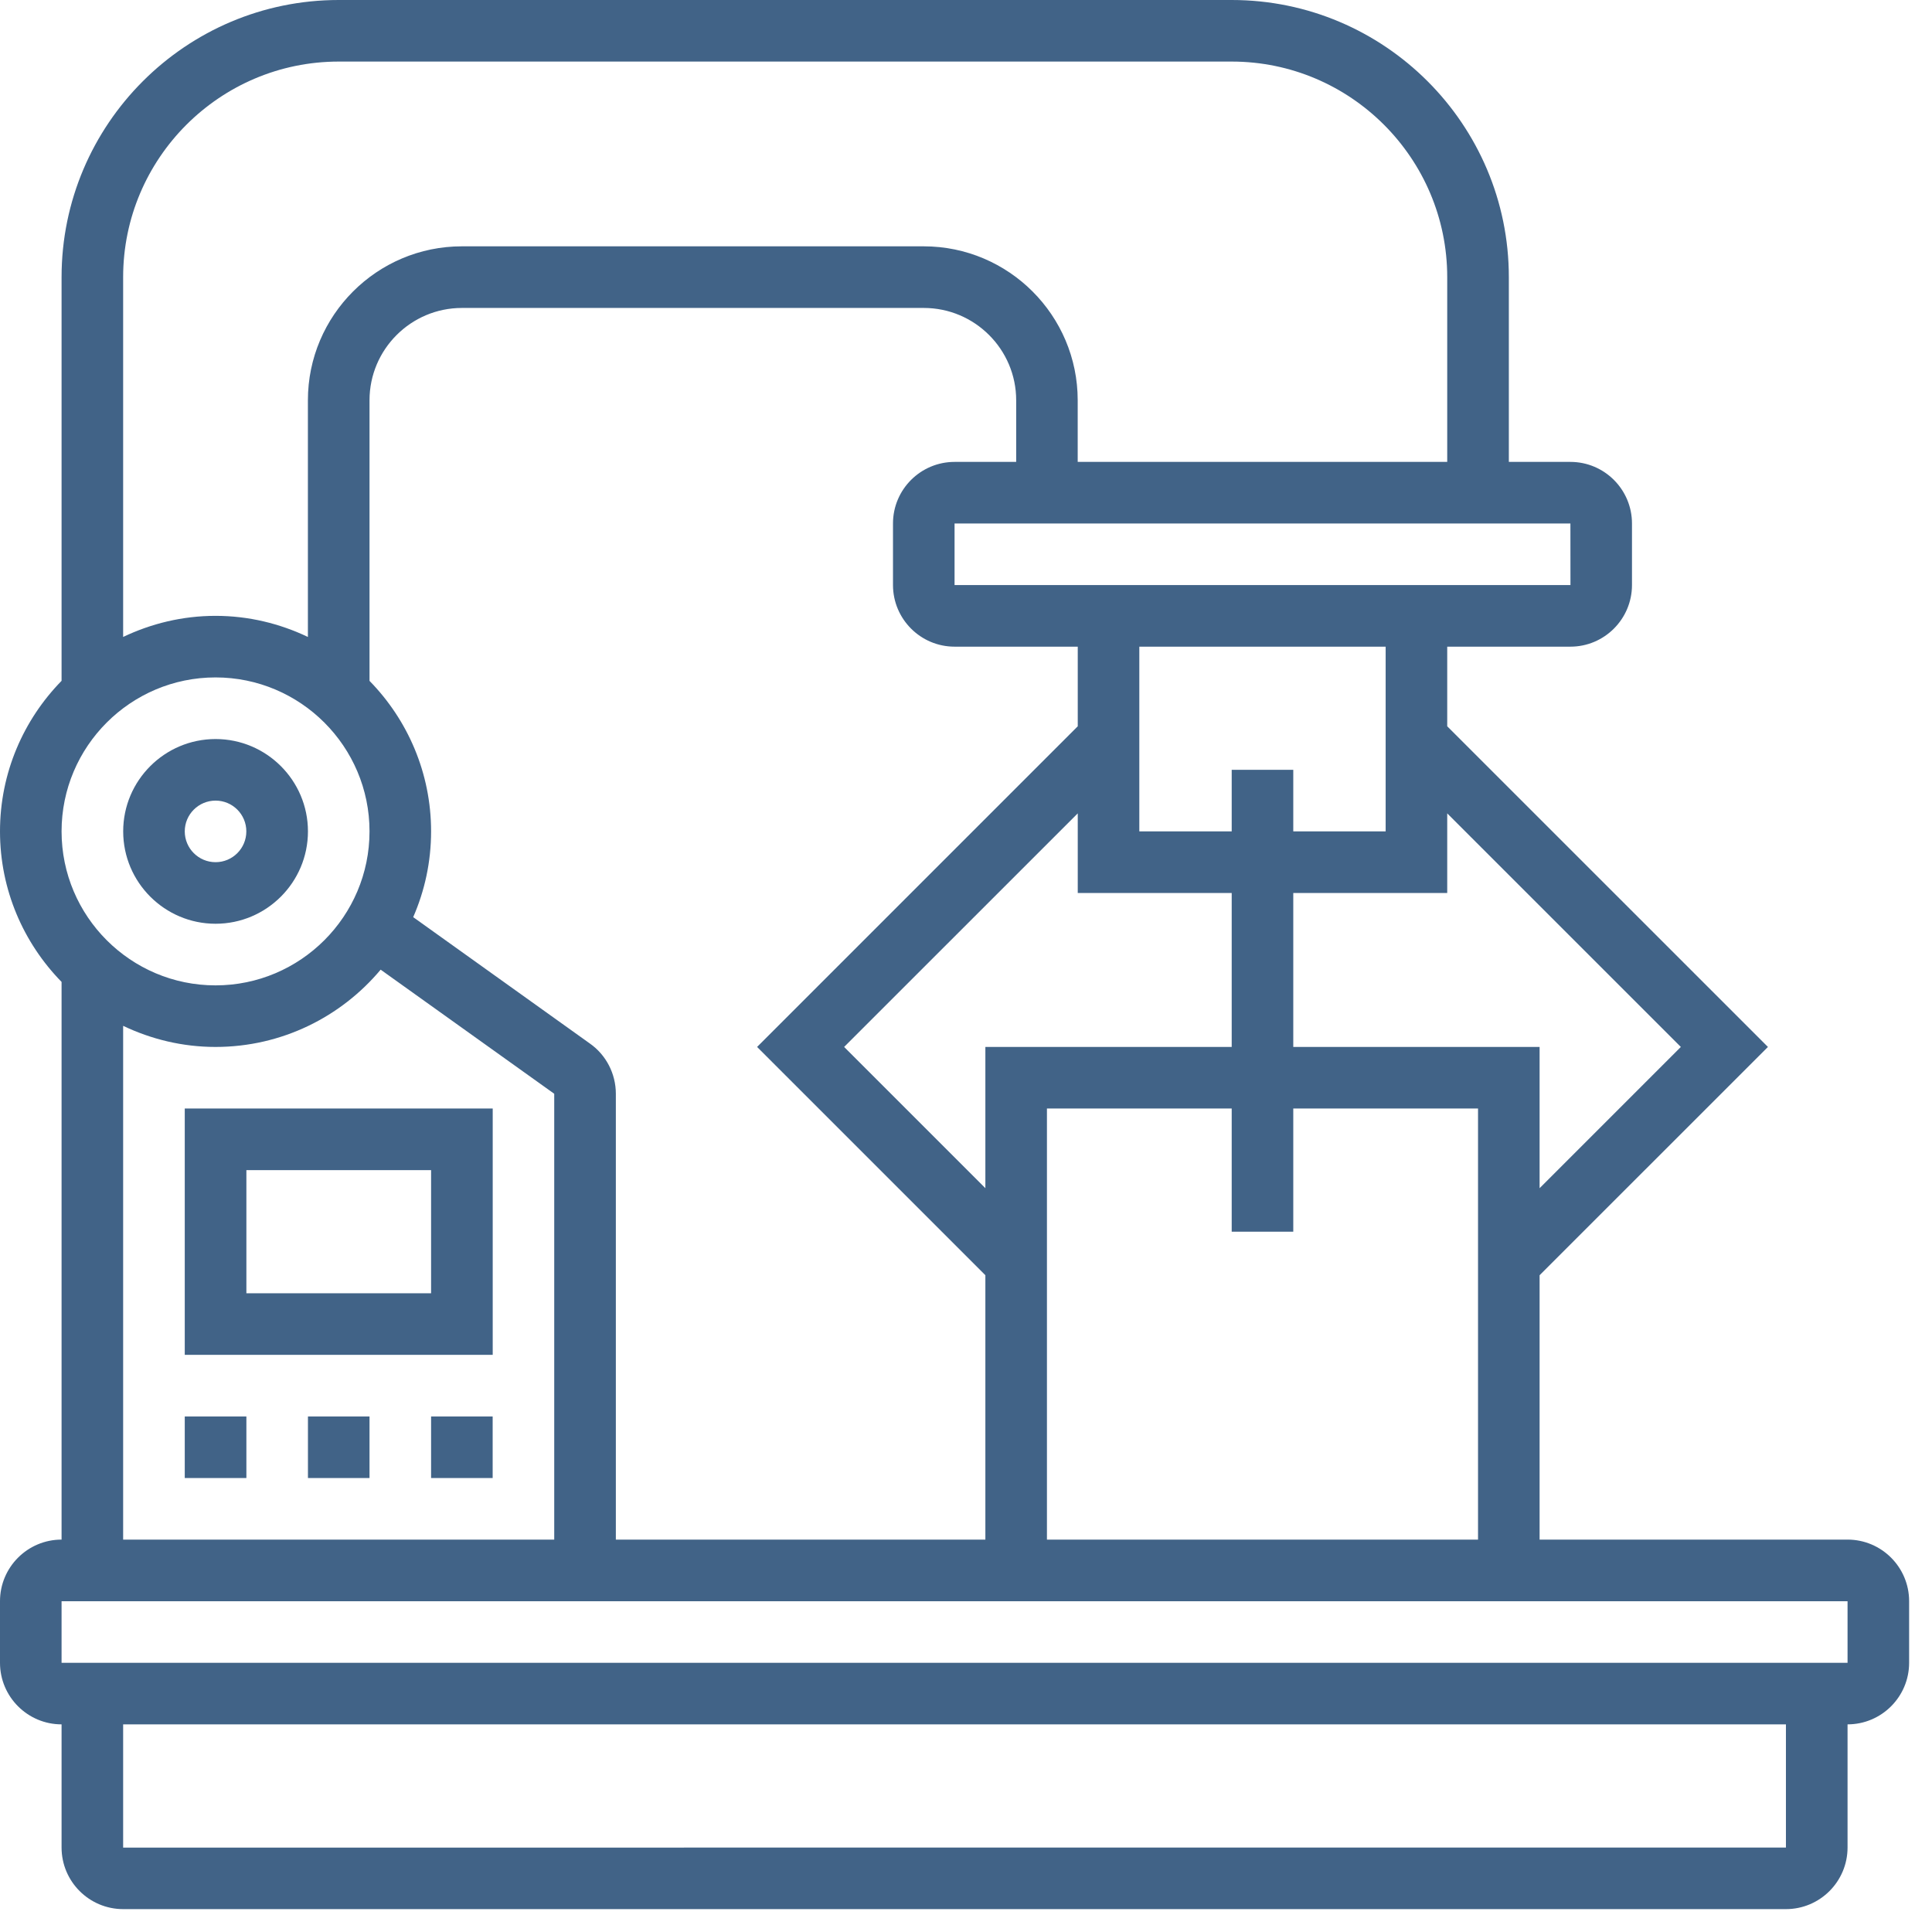<svg width="38" height="38" viewBox="0 0 38 38" fill="none" xmlns="http://www.w3.org/2000/svg">
<path d="M36.339 30.282H30.282V25.082L34.773 20.592L28.465 14.285V12.719H30.888C31.556 12.719 32.099 12.175 32.099 11.507V10.296C32.099 9.628 31.556 9.085 30.888 9.085H29.677V5.451C29.677 2.445 27.232 0 24.226 0H6.662C3.656 0 1.211 2.445 1.211 5.451V13.391C0.463 14.156 0 15.2 0 16.352C0 17.504 0.463 18.548 1.211 19.313V30.282C0.543 30.282 0 30.825 0 31.493V32.705C0 33.373 0.543 33.916 1.211 33.916V36.338C1.211 37.007 1.754 37.55 2.423 37.55H35.127C35.796 37.55 36.339 37.007 36.339 36.338V33.916C37.007 33.916 37.55 33.373 37.55 32.705V31.493C37.55 30.825 37.007 30.282 36.339 30.282V30.282ZM20.592 30.282V21.803H24.226V24.226H25.437V21.803H29.071V30.282H20.592ZM11.601 20.524L8.127 18.039C8.353 17.522 8.479 16.952 8.479 16.352C8.479 15.201 8.016 14.156 7.268 13.392V7.873C7.268 6.872 8.083 6.057 9.085 6.057H18.17C19.172 6.057 19.987 6.872 19.987 7.873V9.085H18.775C18.107 9.085 17.564 9.628 17.564 10.296V11.507C17.564 12.175 18.107 12.719 18.775 12.719H21.198V14.285L14.891 20.592L19.381 25.082V30.282H12.113V21.513C12.113 21.119 11.921 20.748 11.601 20.524L11.601 20.524ZM19.381 20.592V23.37L16.603 20.592L21.198 15.998V17.564H24.226V20.592H19.381ZM33.06 20.592L30.282 23.37V20.592H25.437V17.564H28.465V15.998L33.06 20.592ZM27.254 16.352H25.437V15.141H24.226V16.352H22.409V12.719H27.254V16.352ZM30.889 11.507H18.775V10.296H30.888L30.889 11.507ZM6.662 1.211H24.226C26.563 1.211 28.465 3.114 28.465 5.451V9.085H21.197V7.873C21.197 6.204 19.839 4.845 18.169 4.845H9.084C7.415 4.845 6.056 6.204 6.056 7.873V12.528C5.504 12.265 4.89 12.113 4.239 12.113C3.589 12.113 2.974 12.265 2.422 12.528V5.451C2.422 3.114 4.325 1.211 6.662 1.211V1.211ZM4.239 13.324C5.909 13.324 7.268 14.683 7.268 16.352C7.268 18.022 5.909 19.381 4.239 19.381C2.569 19.381 1.211 18.022 1.211 16.352C1.211 14.683 2.569 13.324 4.239 13.324ZM2.422 20.177C2.974 20.44 3.589 20.592 4.239 20.592C5.543 20.592 6.709 20 7.487 19.072L10.901 21.513V30.282H2.422V20.177ZM35.127 36.339L2.422 36.34V33.916H35.127V36.339ZM36.339 32.705H1.211V31.494H36.339V32.705Z" fill="#416387"/>
<path d="M4.24 18.169C5.242 18.169 6.057 17.354 6.057 16.352C6.057 15.351 5.242 14.536 4.24 14.536C3.238 14.536 2.423 15.351 2.423 16.352C2.423 17.354 3.238 18.169 4.24 18.169ZM4.24 15.747C4.574 15.747 4.845 16.018 4.845 16.352C4.845 16.687 4.574 16.958 4.24 16.958C3.906 16.958 3.634 16.687 3.634 16.352C3.634 16.018 3.906 15.747 4.24 15.747Z" fill="#416387"/>
<path d="M3.634 21.803V26.648H9.691V21.803H3.634ZM8.479 25.437H4.846V23.015H8.479V25.437Z" fill="#416387"/>
<path d="M3.634 27.86H4.846V29.071H3.634V27.86Z" fill="#416387"/>
<path d="M6.057 27.86H7.268V29.071H6.057V27.86Z" fill="#416387"/>
<path d="M8.479 27.86H9.69V29.071H8.479V27.86Z" fill="#416387"/>
</svg>
